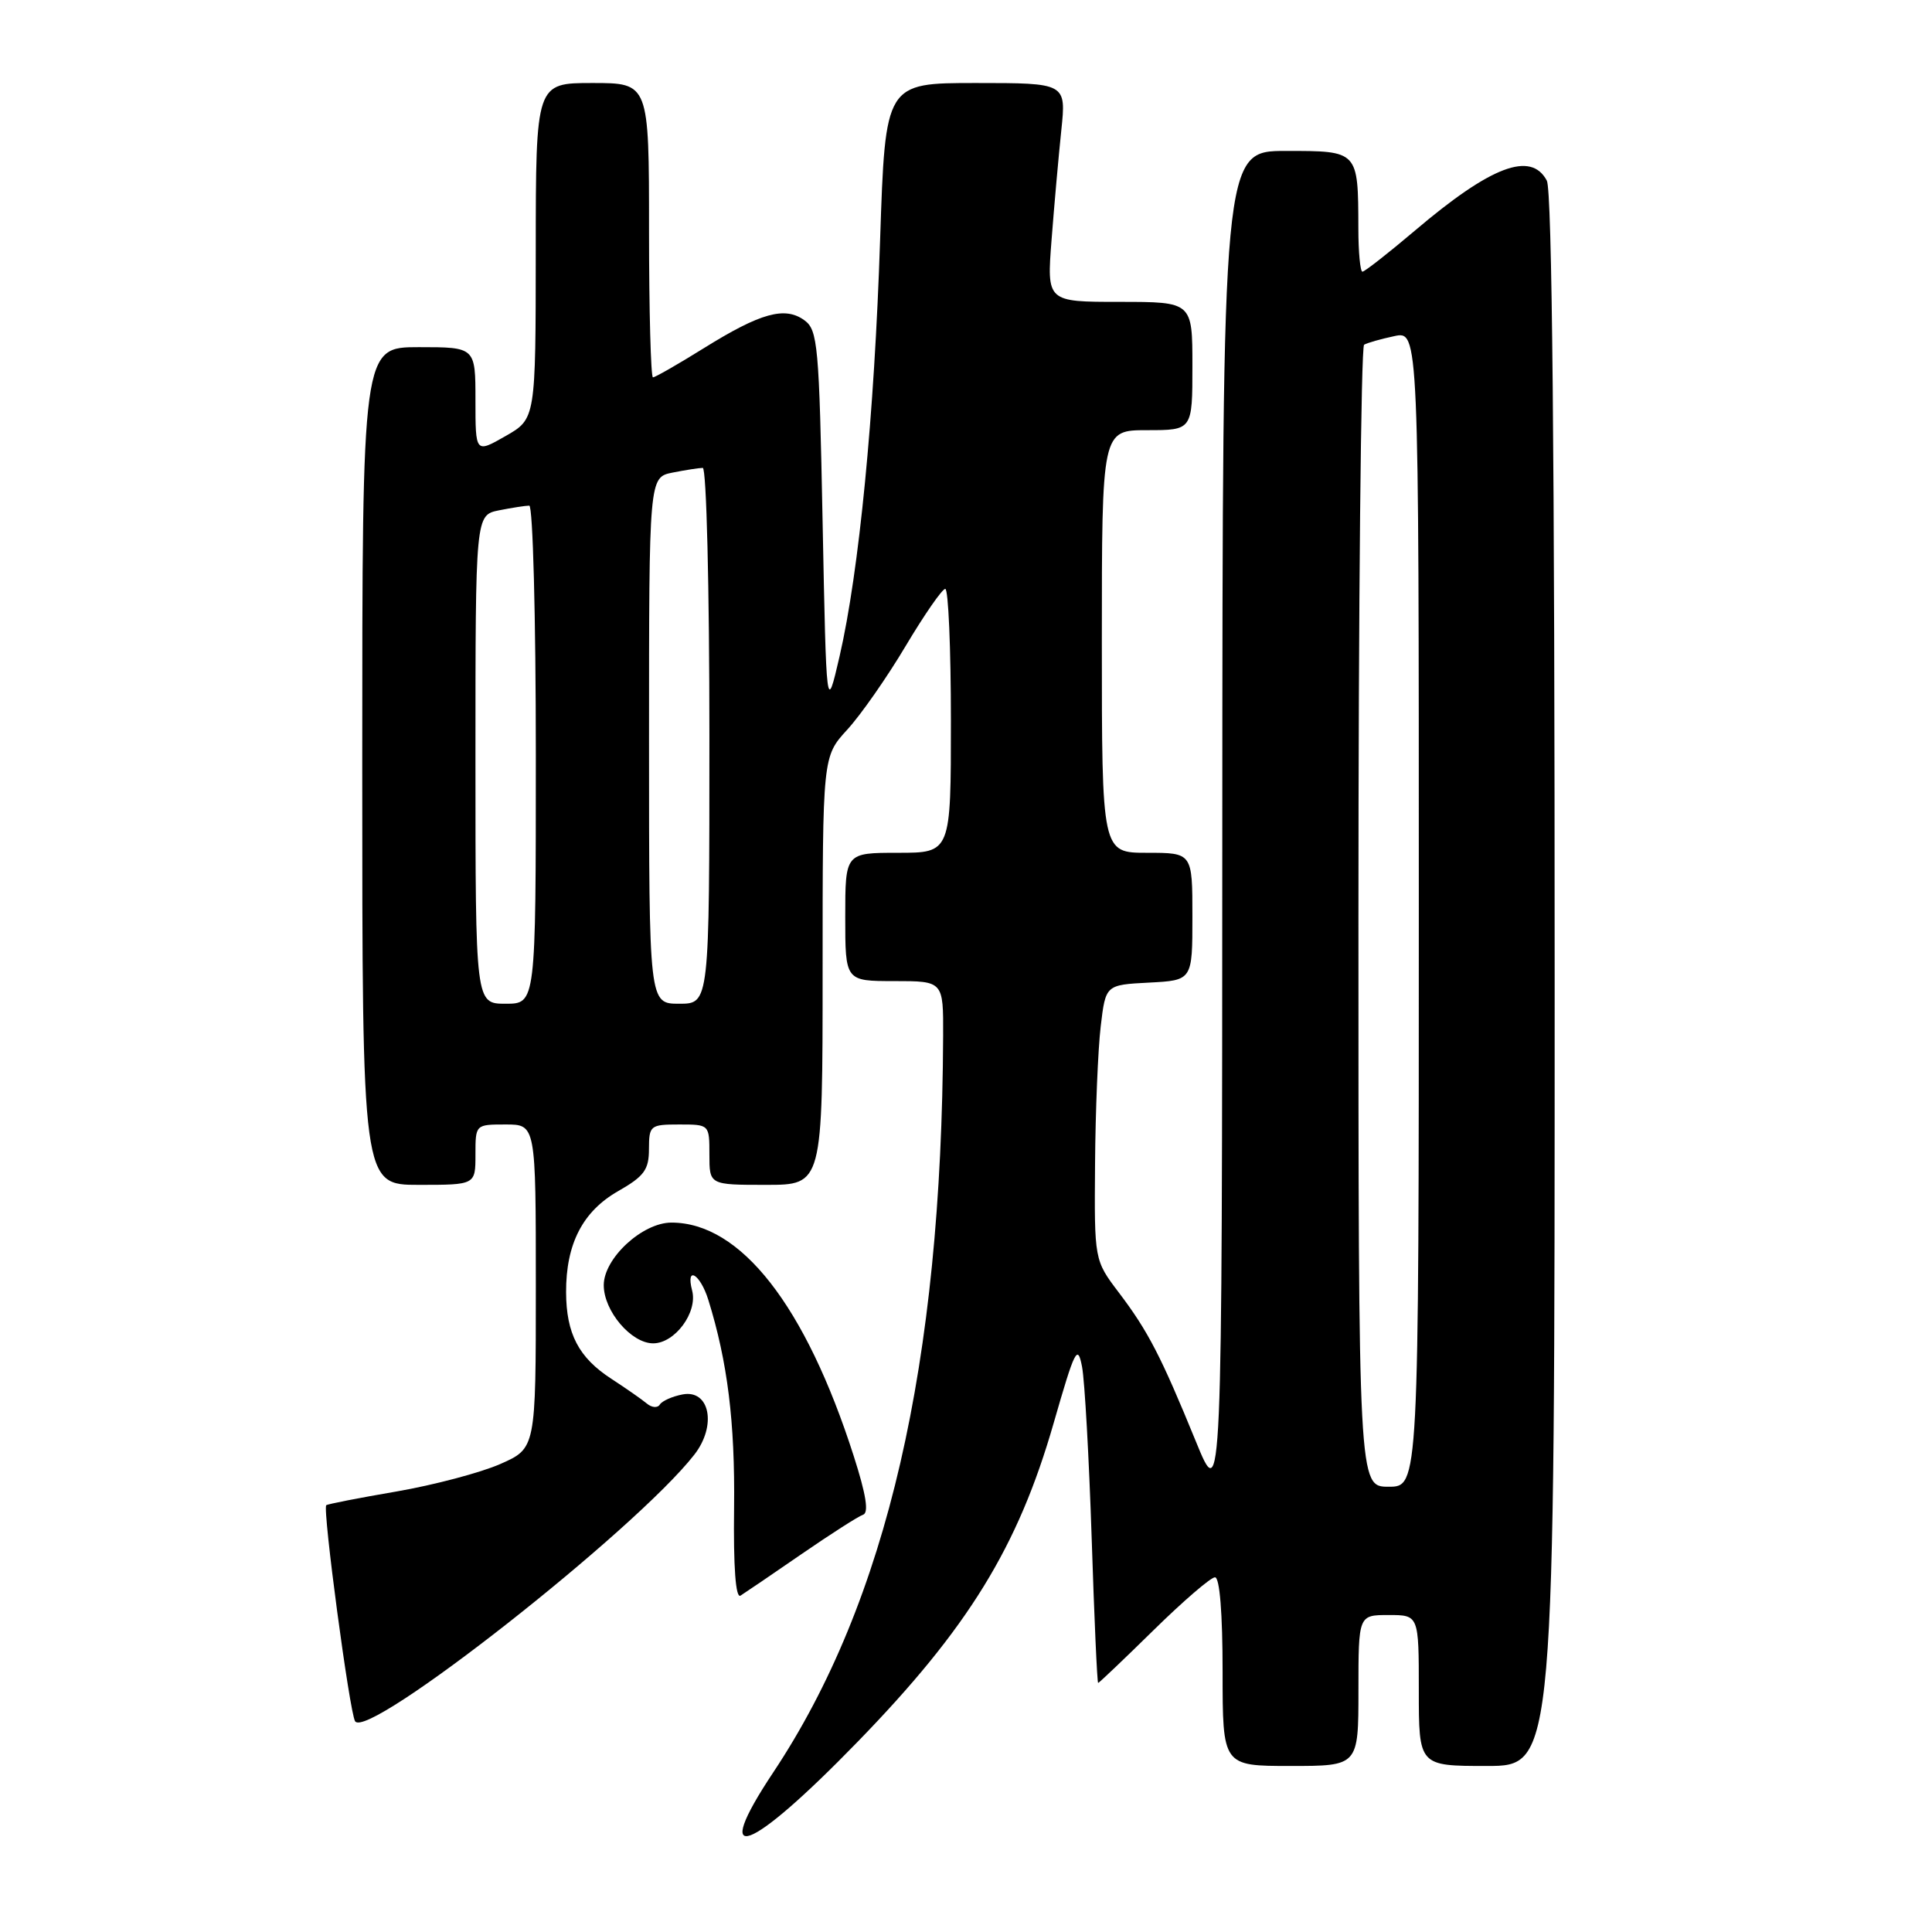 <?xml version="1.0" encoding="UTF-8" standalone="no"?>
<!DOCTYPE svg PUBLIC "-//W3C//DTD SVG 1.1//EN" "http://www.w3.org/Graphics/SVG/1.1/DTD/svg11.dtd" >
<svg xmlns="http://www.w3.org/2000/svg" xmlns:xlink="http://www.w3.org/1999/xlink" version="1.1" viewBox="0 0 256 256">
 <g >
 <path fill="currentColor"
d=" M 113.62 230.82 C 128.28 215.74 134.89 205.00 139.60 188.62 C 142.44 178.75 142.79 178.05 143.38 181.12 C 143.73 182.98 144.30 193.16 144.65 203.75 C 144.99 214.34 145.38 223.00 145.51 223.00 C 145.63 223.00 148.94 219.85 152.86 216.00 C 156.78 212.15 160.44 209.00 160.99 209.00 C 161.62 209.00 162.00 213.78 162.00 221.50 C 162.00 234.00 162.00 234.00 171.00 234.00 C 180.00 234.00 180.00 234.00 180.00 224.00 C 180.00 214.00 180.00 214.00 184.00 214.00 C 188.00 214.00 188.00 214.00 188.00 224.00 C 188.00 234.00 188.00 234.00 197.00 234.00 C 206.00 234.00 206.00 234.00 206.00 129.93 C 206.00 60.11 205.66 25.23 204.96 23.93 C 202.86 19.99 197.57 21.99 187.49 30.55 C 183.95 33.55 180.82 36.00 180.53 36.00 C 180.24 36.00 179.99 33.41 179.99 30.25 C 179.96 19.94 180.02 20.00 170.38 20.00 C 162.00 20.00 162.00 20.00 161.96 109.75 C 161.93 199.50 161.93 199.50 158.46 191.00 C 153.84 179.70 152.12 176.37 148.25 171.27 C 145.00 166.98 145.00 166.98 145.10 154.24 C 145.15 147.23 145.49 139.03 145.85 136.00 C 146.50 130.50 146.50 130.50 152.25 130.20 C 158.00 129.90 158.00 129.90 158.00 121.45 C 158.00 113.00 158.00 113.00 152.00 113.00 C 146.00 113.00 146.00 113.00 146.00 85.00 C 146.00 57.00 146.00 57.00 152.00 57.00 C 158.00 57.00 158.00 57.00 158.00 48.50 C 158.00 40.00 158.00 40.00 148.35 40.00 C 138.70 40.00 138.70 40.00 139.34 31.75 C 139.69 27.21 140.27 20.69 140.63 17.25 C 141.28 11.00 141.28 11.00 129.30 11.00 C 117.31 11.00 117.31 11.00 116.62 31.75 C 115.86 55.01 113.83 75.79 111.24 87.00 C 109.50 94.50 109.50 94.50 109.00 69.17 C 108.54 45.70 108.36 43.73 106.59 42.44 C 104.01 40.56 100.79 41.45 93.27 46.13 C 89.85 48.26 86.81 50.00 86.52 50.00 C 86.24 50.00 86.00 41.23 86.00 30.50 C 86.00 11.00 86.00 11.00 78.50 11.00 C 71.00 11.00 71.00 11.00 70.99 33.25 C 70.98 55.50 70.98 55.50 66.99 57.78 C 63.00 60.06 63.00 60.06 63.00 53.03 C 63.00 46.00 63.00 46.00 55.50 46.00 C 48.00 46.00 48.00 46.00 48.00 101.50 C 48.00 157.00 48.00 157.00 55.50 157.00 C 63.00 157.00 63.00 157.00 63.00 153.00 C 63.00 149.00 63.00 149.00 67.00 149.00 C 71.00 149.00 71.00 149.00 71.00 170.45 C 71.00 191.91 71.00 191.91 66.29 193.99 C 63.70 195.13 57.51 196.77 52.54 197.63 C 47.57 198.48 43.38 199.30 43.23 199.45 C 42.72 199.94 46.32 226.90 47.05 228.07 C 48.66 230.68 84.26 202.71 92.01 192.74 C 95.00 188.90 94.05 184.08 90.44 184.77 C 89.08 185.03 87.73 185.63 87.43 186.11 C 87.14 186.59 86.36 186.53 85.70 185.97 C 85.04 185.42 82.93 183.95 81.01 182.70 C 76.68 179.89 75.03 176.73 75.01 171.22 C 74.99 164.82 77.21 160.51 81.91 157.83 C 85.36 155.86 85.99 155.00 85.99 152.25 C 86.00 149.13 86.16 149.00 90.00 149.00 C 94.00 149.00 94.00 149.00 94.00 153.00 C 94.00 157.00 94.00 157.00 101.50 157.00 C 109.00 157.00 109.00 157.00 109.00 128.63 C 109.00 100.25 109.00 100.25 112.26 96.69 C 114.06 94.73 117.55 89.73 120.01 85.59 C 122.48 81.45 124.84 78.04 125.25 78.03 C 125.66 78.01 126.00 85.88 126.00 95.50 C 126.00 113.00 126.00 113.00 119.00 113.00 C 112.00 113.00 112.00 113.00 112.00 121.50 C 112.00 130.00 112.00 130.00 118.50 130.00 C 125.00 130.00 125.00 130.00 124.97 137.25 C 124.78 180.74 117.53 212.19 102.46 234.85 C 94.01 247.56 99.16 245.70 113.62 230.82 Z  M 106.17 205.95 C 110.05 203.28 113.73 200.92 114.36 200.71 C 115.15 200.45 114.76 198.03 113.12 192.92 C 106.73 172.99 98.14 162.00 88.97 162.00 C 85.12 162.00 80.00 166.73 80.00 170.29 C 80.00 173.72 83.64 178.00 86.55 178.00 C 89.43 178.00 92.47 173.89 91.71 171.00 C 90.83 167.64 92.78 168.78 93.86 172.25 C 96.41 180.46 97.40 188.44 97.27 199.77 C 97.17 207.68 97.48 211.82 98.12 211.43 C 98.66 211.09 102.29 208.63 106.17 205.95 Z  M 180.00 121.56 C 180.00 80.07 180.34 45.92 180.75 45.68 C 181.16 45.43 182.96 44.92 184.75 44.54 C 188.00 43.84 188.00 43.84 188.00 120.42 C 188.00 197.00 188.00 197.00 184.00 197.00 C 180.00 197.00 180.00 197.00 180.00 121.56 Z  M 63.00 100.62 C 63.00 68.25 63.00 68.25 66.13 67.62 C 67.84 67.28 69.64 67.00 70.13 67.00 C 70.61 67.00 71.00 81.81 71.00 100.00 C 71.00 133.00 71.00 133.00 67.00 133.00 C 63.00 133.00 63.00 133.00 63.00 100.62 Z  M 86.00 98.12 C 86.00 63.25 86.00 63.25 89.12 62.62 C 90.84 62.28 92.64 62.00 93.12 62.00 C 93.61 62.00 94.00 77.88 94.00 97.50 C 94.00 133.00 94.00 133.00 90.00 133.00 C 86.00 133.00 86.00 133.00 86.00 98.12 Z "/>
</g>
</svg>